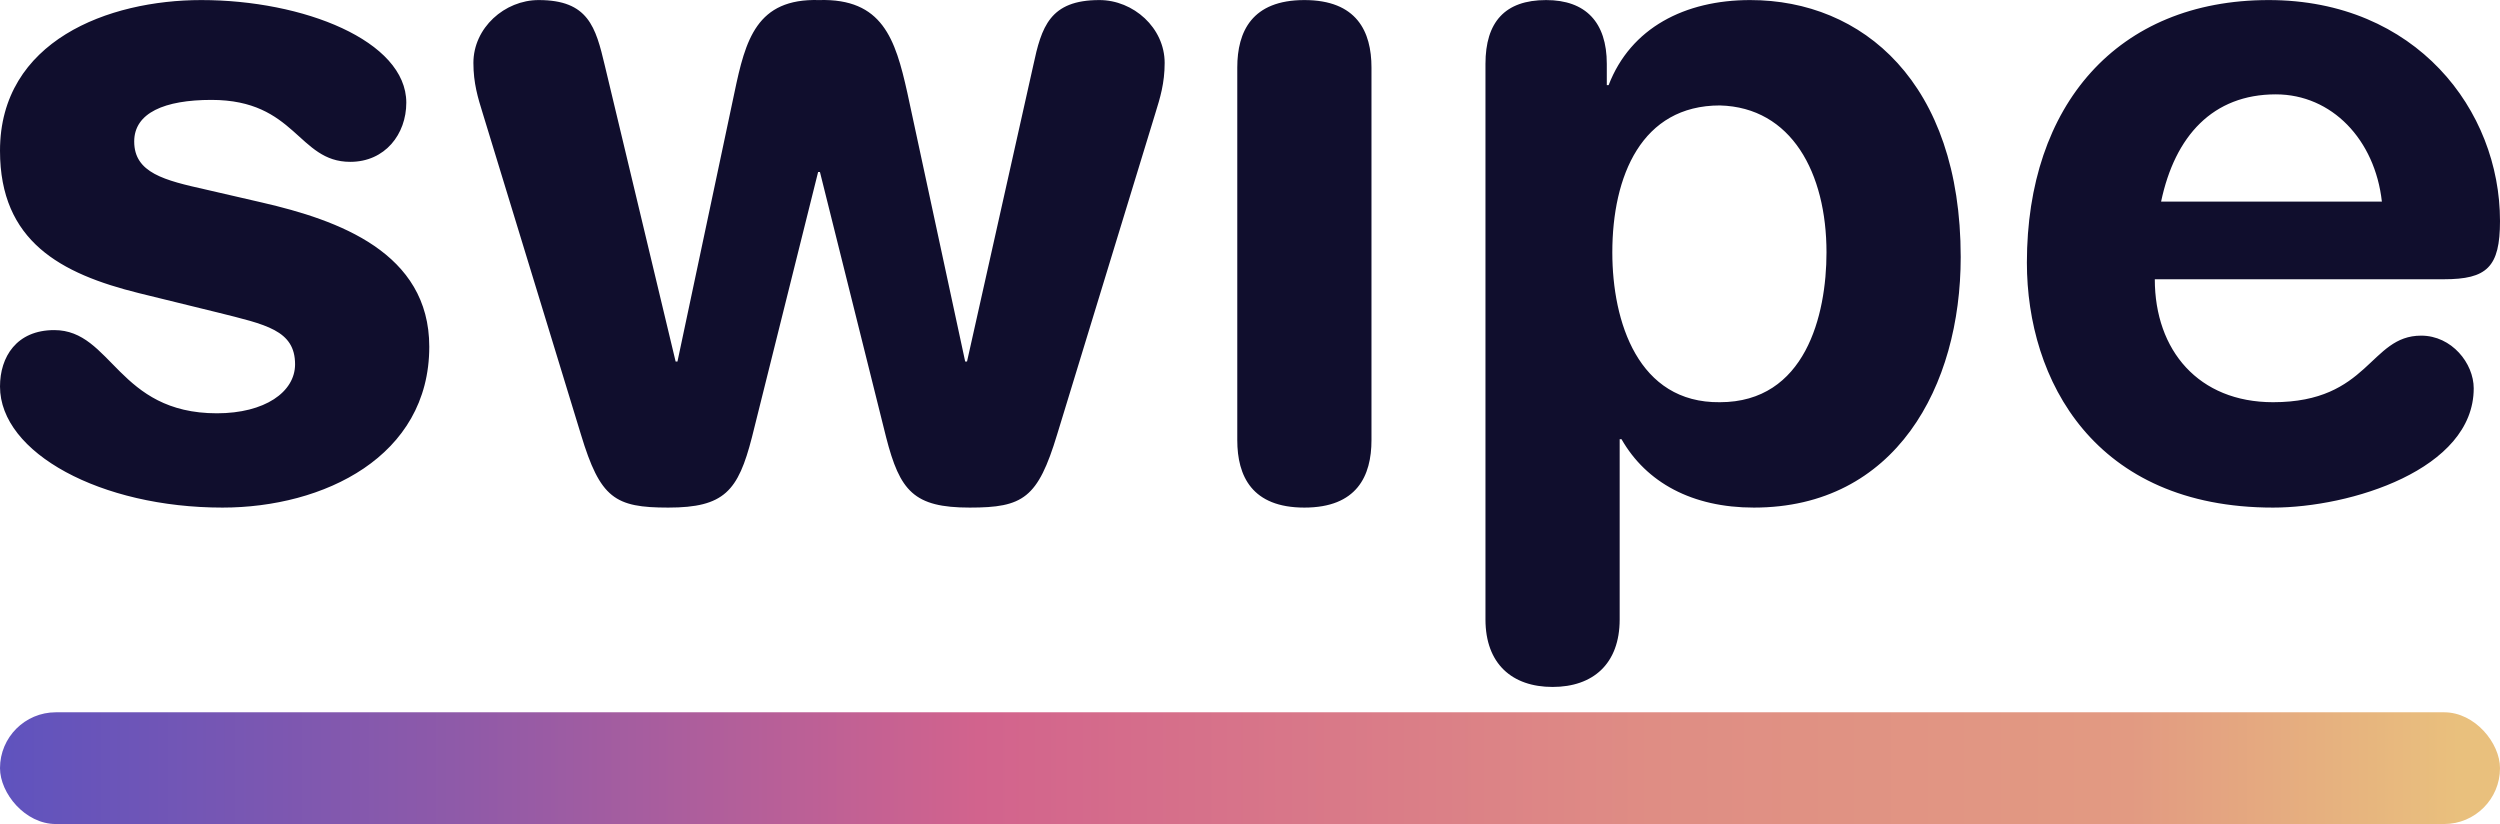 <svg width="358" height="118" viewBox="0 0 358 118" fill="none" xmlns="http://www.w3.org/2000/svg">
<g clip-path="url(#clip0_4_1625)">
<path fill-rule="evenodd" clip-rule="evenodd" d="M0 21.587C0 5.834 15.533 0.009 28.828 0.009C43.439 0.009 58.182 5.834 58.182 14.703C58.182 19.204 55.154 23.176 50.152 23.176C42.649 23.176 42.386 14.306 30.276 14.306C23.562 14.306 19.218 16.16 19.218 20.263C19.218 24.764 23.562 25.823 29.486 27.147L37.515 29.001C48.441 31.516 61.472 36.149 61.472 49.652C61.472 65.406 46.335 72.687 31.855 72.687C14.48 72.687 0 64.876 0 55.345C0 51.109 2.369 47.27 7.766 47.27C16.059 47.27 16.849 59.184 31.065 59.184C37.91 59.184 42.254 56.14 42.254 52.168C42.254 47.27 38.042 46.476 31.197 44.754L19.877 41.974C8.688 39.194 0 34.561 0 21.587ZM83.192 62.229L69.107 16.16C68.449 14.041 67.791 11.923 67.791 9.011C67.791 3.98 72.266 0.009 77.137 0.009C84.245 0.009 85.298 3.848 86.615 9.408L96.75 51.771H97.013L105.175 13.247C106.754 5.701 108.334 -0.256 117.285 0.009C126.367 -0.256 128.21 5.569 129.922 13.247L138.215 51.771H138.478L147.955 9.408C149.14 3.848 150.325 0.009 157.433 0.009C162.303 0.009 166.779 3.98 166.779 9.011C166.779 11.923 166.12 14.041 165.463 16.16L151.378 62.229C148.613 71.364 146.507 72.687 138.872 72.687C130.843 72.687 128.869 70.304 126.894 62.626L117.416 24.632H117.153L107.675 62.626C105.701 70.304 103.727 72.687 95.697 72.687C88.062 72.687 85.956 71.364 83.192 62.229ZM177.178 63.023V9.673C177.178 4.51 179.284 0.009 186.787 0.009C194.29 0.009 196.396 4.51 196.396 9.673V63.023C196.396 68.186 194.29 72.687 186.787 72.687C179.284 72.687 177.178 68.186 177.178 63.023ZM212.719 88.706V9.143C212.719 3.186 215.483 0.009 221.406 0.009C227.066 0.009 230.094 3.186 230.094 9.143V12.188H230.357C233.517 3.98 241.283 0.009 250.629 0.009C266.688 0.009 280.773 11.791 280.773 36.811C280.773 55.345 271.427 72.687 251.155 72.687C242.336 72.687 235.754 69.113 232.2 62.891H231.937V88.706C231.937 95.06 228.12 98.37 222.328 98.37C216.536 98.37 212.719 95.06 212.719 88.706ZM261.554 36.149C261.554 24.764 256.552 15.365 246.285 15.1C235.096 15.1 230.884 25.162 230.884 36.149C230.884 46.078 234.57 57.728 246.285 57.596C258.527 57.596 261.554 45.152 261.554 36.149ZM349.97 39.989H308.568C308.568 50.182 314.841 57.596 325.505 57.596C339.306 57.596 339.306 48.064 346.708 48.064C351.099 48.064 354.236 52.036 354.236 55.61C354.236 67.26 336.546 72.687 325.505 72.687C299.911 72.687 290.25 54.418 290.25 37.606C290.25 15.1 303.173 0.009 324.878 0.009C345.956 0.009 358 15.762 358 31.648C358 38.268 356.118 39.989 349.97 39.989ZM309.469 28.868H341.085C340.097 19.999 333.922 13.512 325.895 13.512C316.879 13.512 311.445 19.469 309.469 28.868Z" fill="#100E2D"/>
<rect y="102" width="358" height="16" rx="8" fill="url(#paint0_linear_4_1625)"/>
</g>
<defs>
<linearGradient id="paint0_linear_4_1625" x1="0" y1="110" x2="352.131" y2="110" gradientUnits="userSpaceOnUse">
<stop stop-color="#5F53BE"/>
<stop offset="0.191" stop-color="#905AA8"/>
<stop offset="0.398" stop-color="#D2638D"/>
<stop offset="0.672" stop-color="#DF8D84"/>
<stop offset="0.866" stop-color="#E29A82"/>
<stop offset="1" stop-color="#E9C07D"/>
</linearGradient>
<clipPath id="clip0_4_1625">
<rect width="358" height="118" fill="white"/>
</clipPath>
</defs>
</svg>
